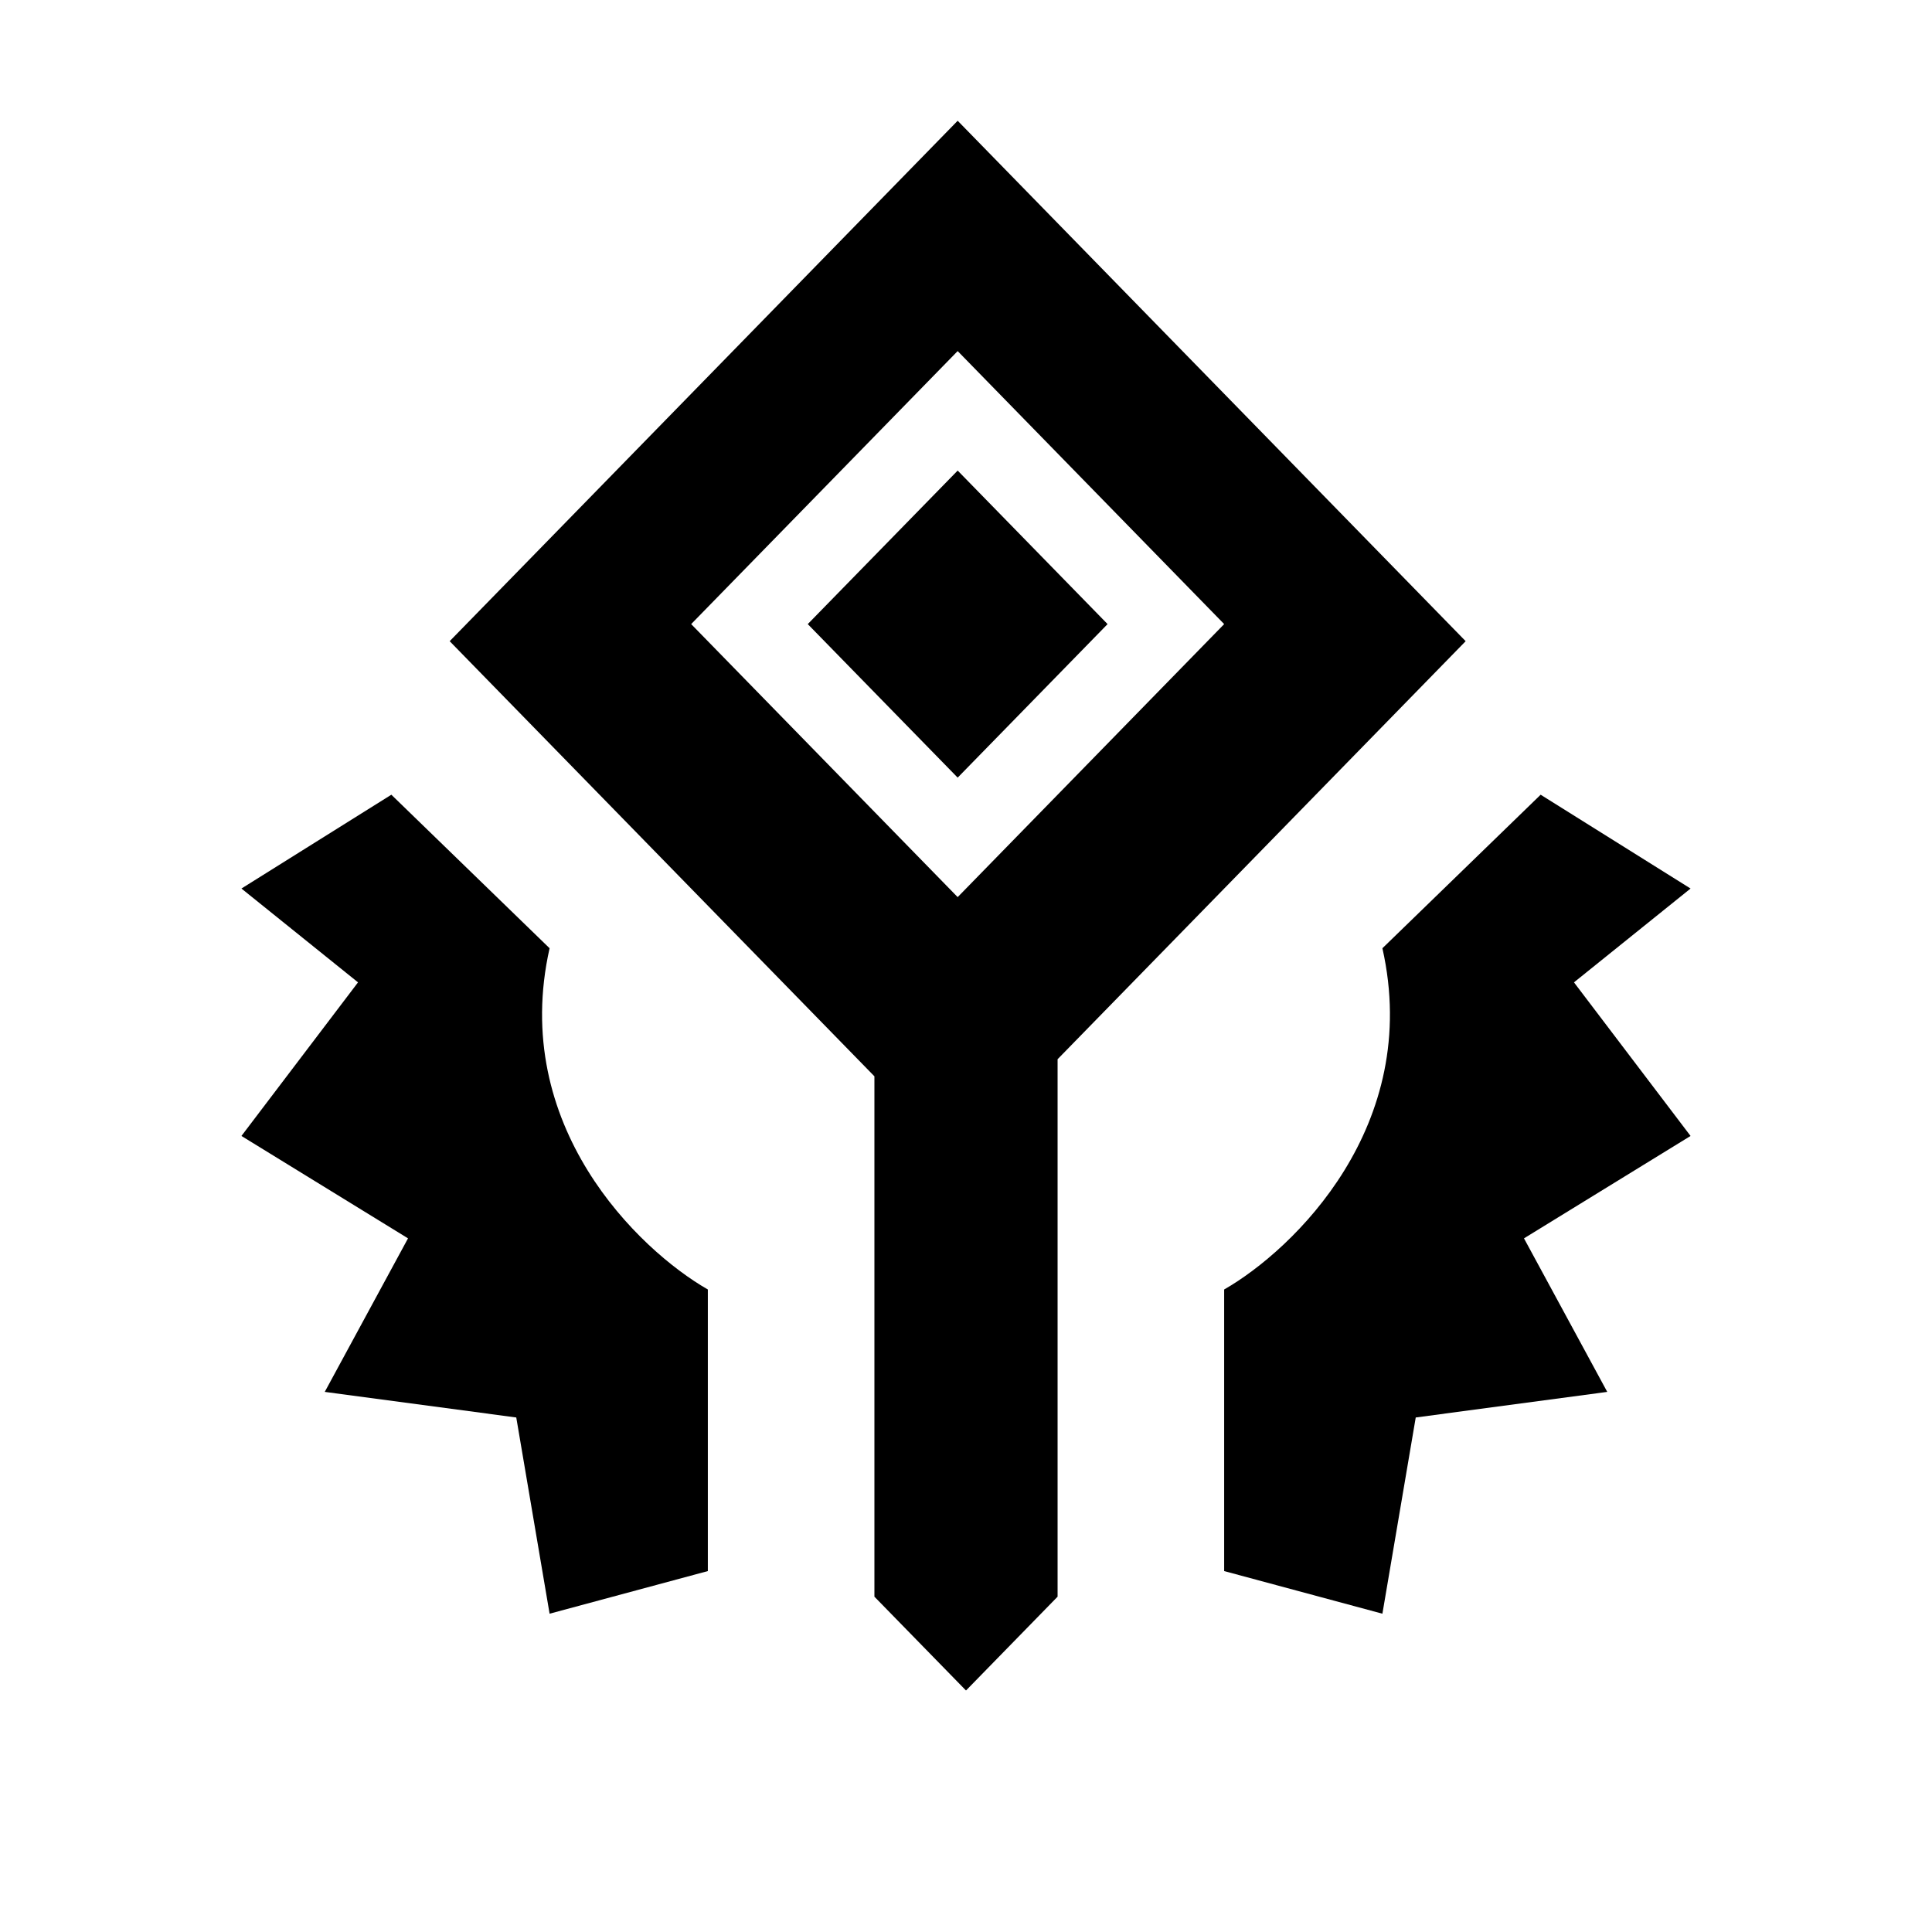 <svg viewBox="0 0 32 32"><path d="m15.862 12.88-2.483-2.543 2.483-2.543 2.483 2.543-2.483 2.543z"/><path d="M14.483 17.826v8.62L16 28l1.517-1.554v-8.902l6.759-6.924L15.862 2l-8.414 8.62 7.035 7.207zm1.379-2.967-4.414-4.522 4.414-4.522 4.414 4.522-4.414 4.522zm-4.138 6.5v4.663l-2.621.706-.552-3.25-3.172-.424 1.379-2.543-2.759-1.696 1.931-2.544-1.931-1.554 2.483-1.554 2.621 2.543c-.662 2.939 1.471 4.993 2.621 5.652zm8.552 0v4.663l2.621.706.552-3.25 3.172-.424-1.379-2.543 2.759-1.696-1.931-2.544 1.931-1.554-2.483-1.554-2.621 2.543c.662 2.939-1.471 4.993-2.621 5.652z"/></svg>